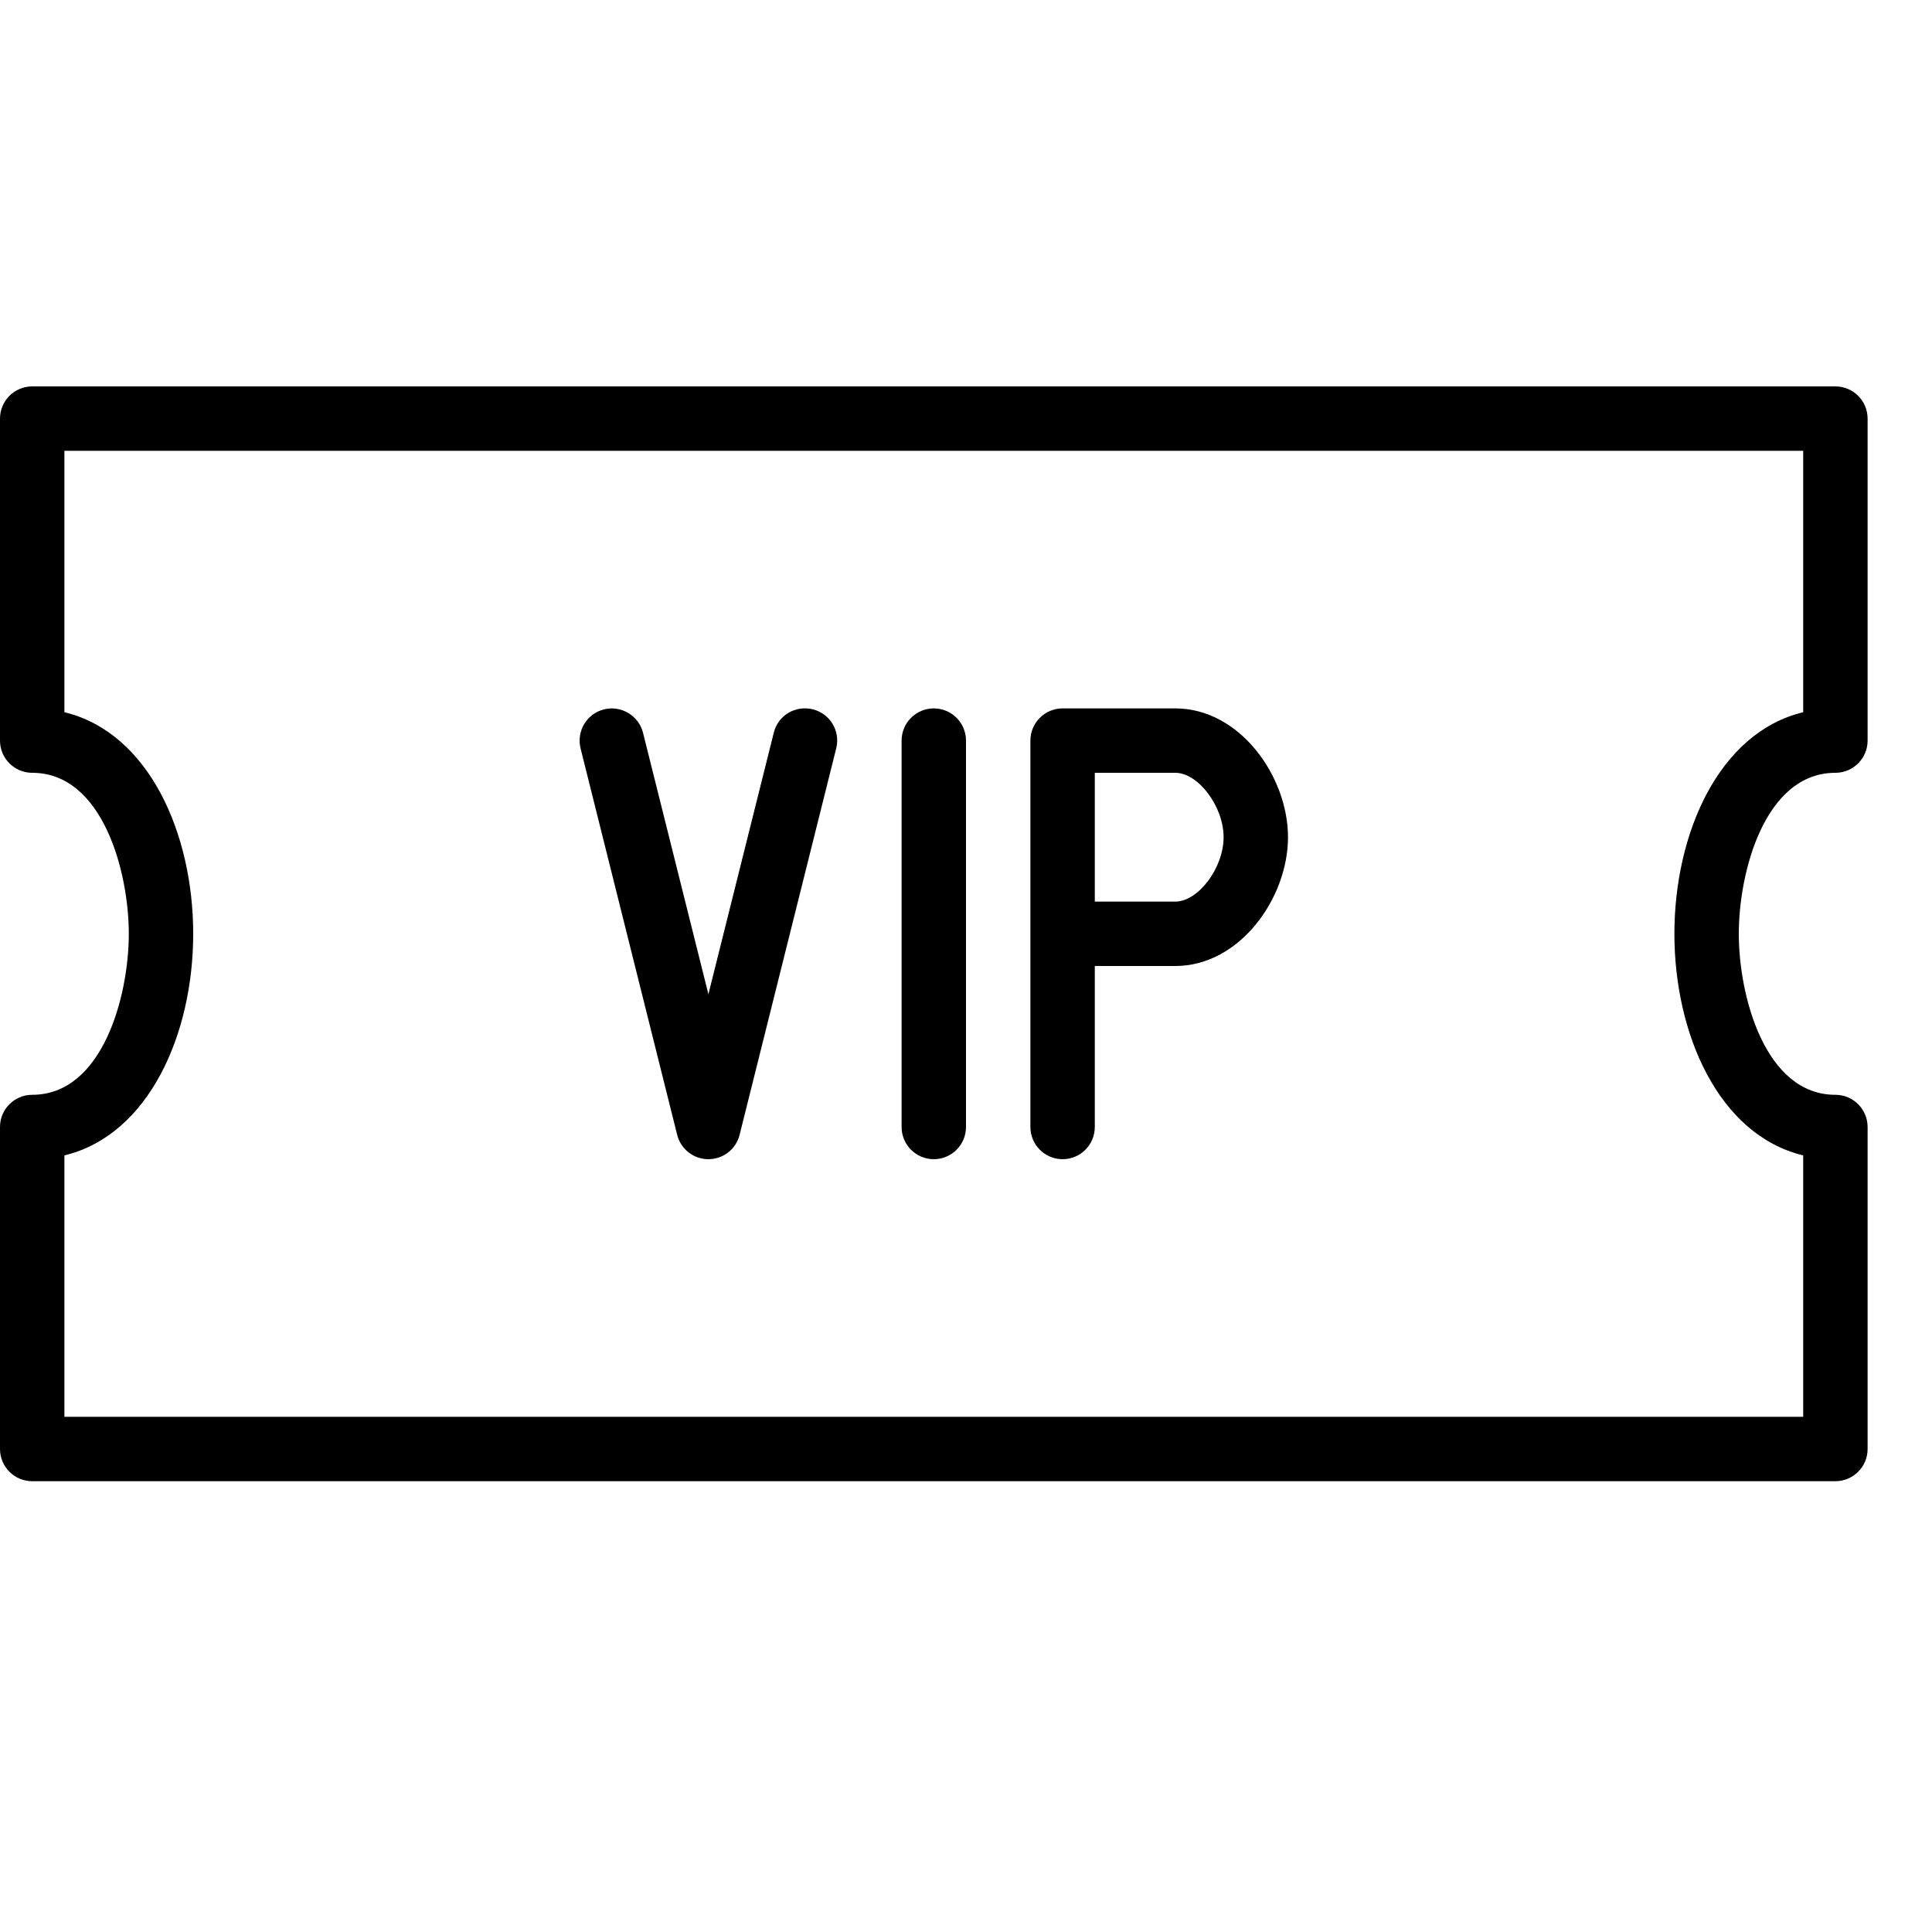 <?xml version="1.0" encoding="iso-8859-1"?>
<!-- Generator: Adobe Illustrator 19.2.1, SVG Export Plug-In . SVG Version: 6.00 Build 0)  -->
<svg version="1.1" xmlns="http://www.w3.org/2000/svg" xmlns:xlink="http://www.w3.org/1999/xlink" x="0px" y="0px"
	 viewBox="0 0 30 30" style="enable-background:new 0 0 30 30;" xml:space="preserve">
<g id="Event">
</g>
<g id="Event_2">
</g>
<g id="Add_Event">
</g>
<g id="Remove_Event">
</g>
<g id="Event_Reminder">
</g>
<g id="Wine_Glass">
</g>
<g id="Toast">
</g>
<g id="Champagne">
</g>
<g id="Champagne_Open">
</g>
<g id="Alcohol_Drink">
</g>
<g id="Beer_Glass">
</g>
<g id="Party_Cake">
</g>
<g id="Pizza_Food">
</g>
<g id="Disco_Ball">
</g>
<g id="Equalizer">
</g>
<g id="DJ">
</g>
<g id="Tent">
</g>
<g id="Firework_1">
</g>
<g id="Firework_2">
</g>
<g id="Party_Glasses">
</g>
<g id="Barbeque">
</g>
<g id="Horn">
</g>
<g id="Speaker">
</g>
<g id="VIP">
</g>
<g id="Event_Ticket">
</g>
<g id="VIP_Ticket">
	<g>
		<g>
			<g>
				<path d="M28.5,23h-28C0.224,23,0,22.776,0,22.5v-5C0,17.224,0.224,17,0.5,17C1.593,17,2,15.467,2,14.5S1.593,12,0.5,12
					C0.224,12,0,11.776,0,11.5v-5C0,6.224,0.224,6,0.5,6h28C28.776,6,29,6.224,29,6.5v5c0,0.276-0.224,0.5-0.5,0.5
					c-1.093,0-1.5,1.533-1.5,2.5s0.407,2.5,1.5,2.5c0.276,0,0.5,0.224,0.5,0.5v5C29,22.776,28.776,23,28.5,23z M1,22h27v-4.059
					c-1.315-0.318-2-1.889-2-3.441s0.685-3.123,2-3.441V7H1v4.059c1.315,0.318,2,1.889,2,3.441s-0.685,3.123-2,3.441V22z"/>
			</g>
		</g>
		<g>
			<path d="M11,18c-0.229,0-0.43-0.156-0.485-0.379l-1.5-6c-0.066-0.268,0.096-0.539,0.364-0.606
				c0.264-0.066,0.54,0.096,0.606,0.364L11,15.438l1.015-4.06c0.066-0.269,0.333-0.43,0.606-0.364
				c0.269,0.067,0.431,0.339,0.364,0.606l-1.5,6C11.43,17.844,11.229,18,11,18z"/>
		</g>
		<g>
			<path d="M14.5,18c-0.276,0-0.5-0.224-0.5-0.5v-6c0-0.276,0.224-0.5,0.5-0.5s0.5,0.224,0.5,0.5v6C15,17.776,14.776,18,14.5,18z"/>
		</g>
		<g>
			<path d="M16.5,18c-0.276,0-0.5-0.224-0.5-0.5v-6c0-0.276,0.224-0.5,0.5-0.5h1.75c1.002,0,1.75,1.056,1.75,2s-0.748,2-1.75,2H17
				v2.5C17,17.776,16.776,18,16.5,18z M17,14h1.25c0.357,0,0.75-0.523,0.75-1s-0.393-1-0.75-1H17V14z"/>
		</g>
	</g>
</g>
<g id="Popcorn">
</g>
<g id="Cord">
</g>
<g id="Invitation_1">
</g>
<g id="Invitation_2">
</g>
</svg>
